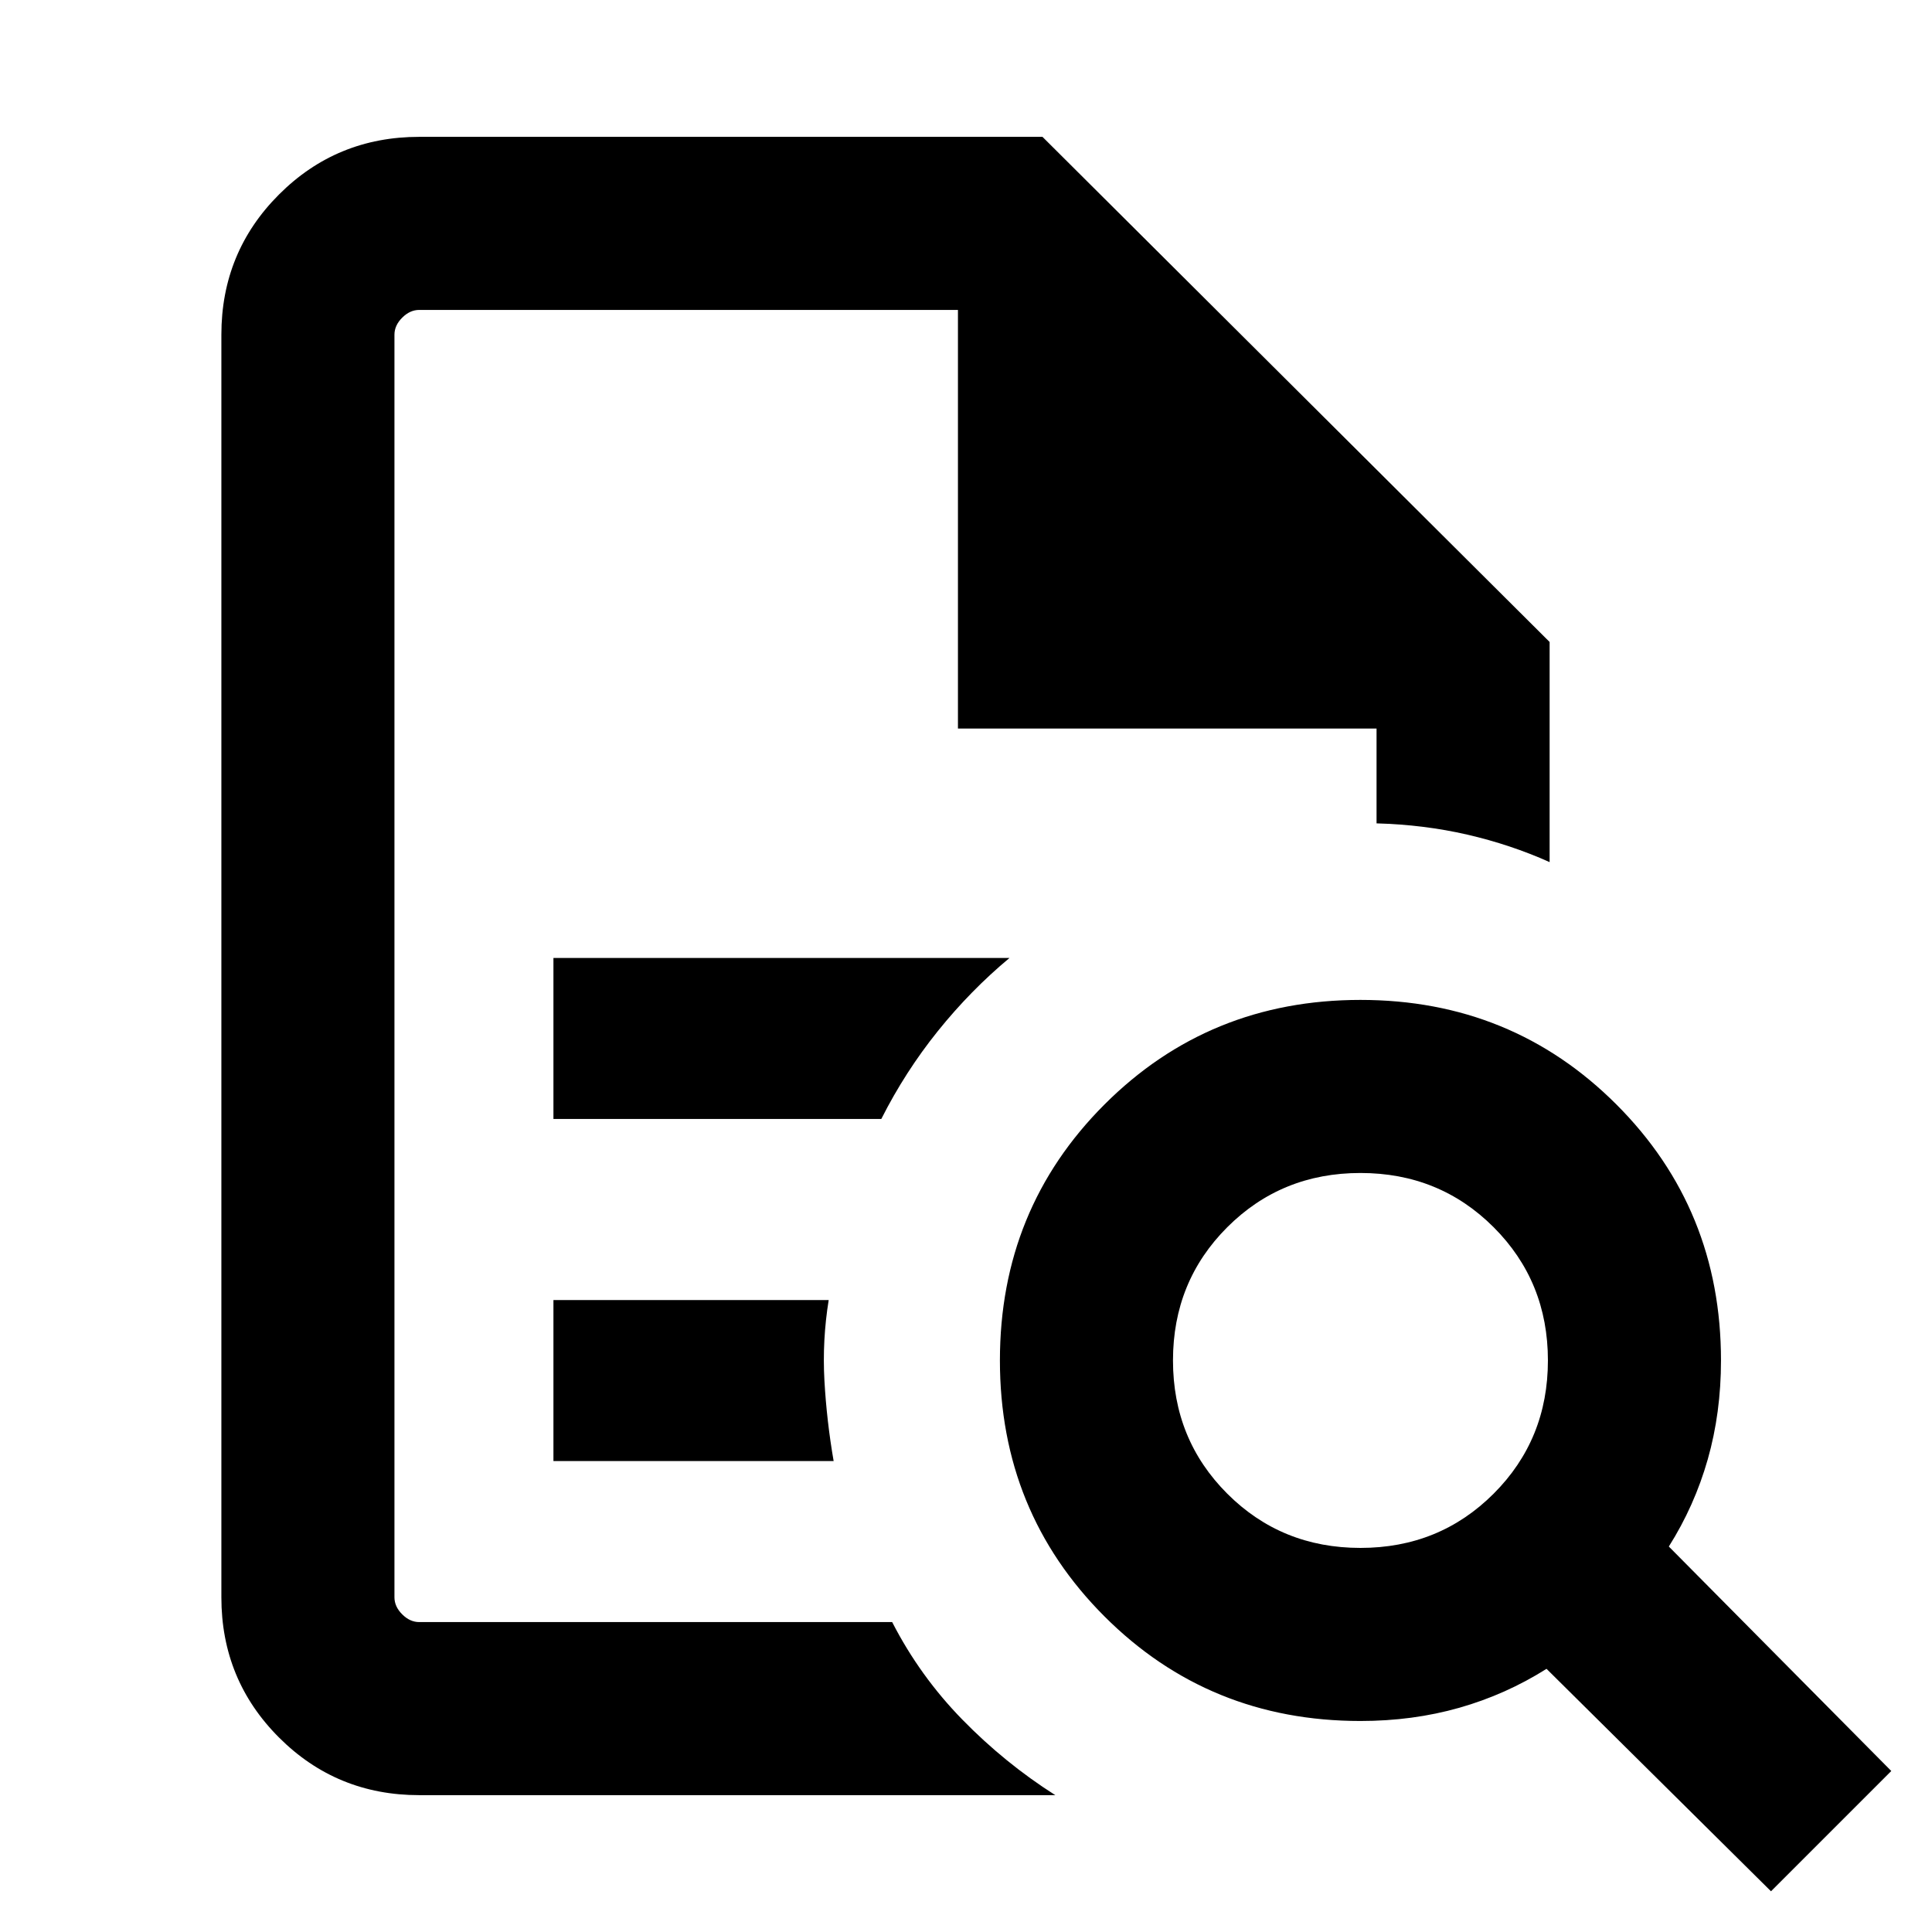 <svg xmlns="http://www.w3.org/2000/svg" height="24" viewBox="0 -960 960 960" width="24"><path d="M196-806v652-652 208-208Zm79 402h162.92q11.84-23.44 28.07-43.64 16.24-20.21 35.63-36.36H275v80Zm0 170h139.23q-3.46-20-4.58-40-1.11-20 2.12-40H275v80ZM208.31-68q-41.03 0-69.67-28.64T110-166.31v-627.38q0-41.03 28.64-69.67T208.31-892H518l252 251v109.38q-19.39-8.69-40.89-13.65-21.5-4.96-45.11-5.6V-598H476v-208H208.31q-4.62 0-8.46 3.85-3.85 3.84-3.85 8.46v627.38q0 4.62 3.85 8.46 3.84 3.85 8.46 3.85h235q13.77 26.85 34.88 48.46Q499.31-83.92 524.38-68H208.31ZM676-190.85q39.23 0 66.19-26.96T769.15-284q0-39.23-26.96-66.19T676-377.15q-39.23 0-66.19 26.96T582.85-284q0 39.23 26.96 66.19T676-190.85ZM880-20.23 768.46-130.77q-20.23 12.77-43.34 19.35-23.12 6.57-49.12 6.57-75.23 0-127.19-51.96-51.96-51.96-51.96-127.19 0-75.23 51.96-127.19 51.96-51.96 127.19-51.96 75.23 0 127.19 51.96 51.96 51.96 51.96 127.19 0 26-6.57 49.12-6.58 23.11-19.35 43.34L939.77-80 880-20.23Z"/></svg>
